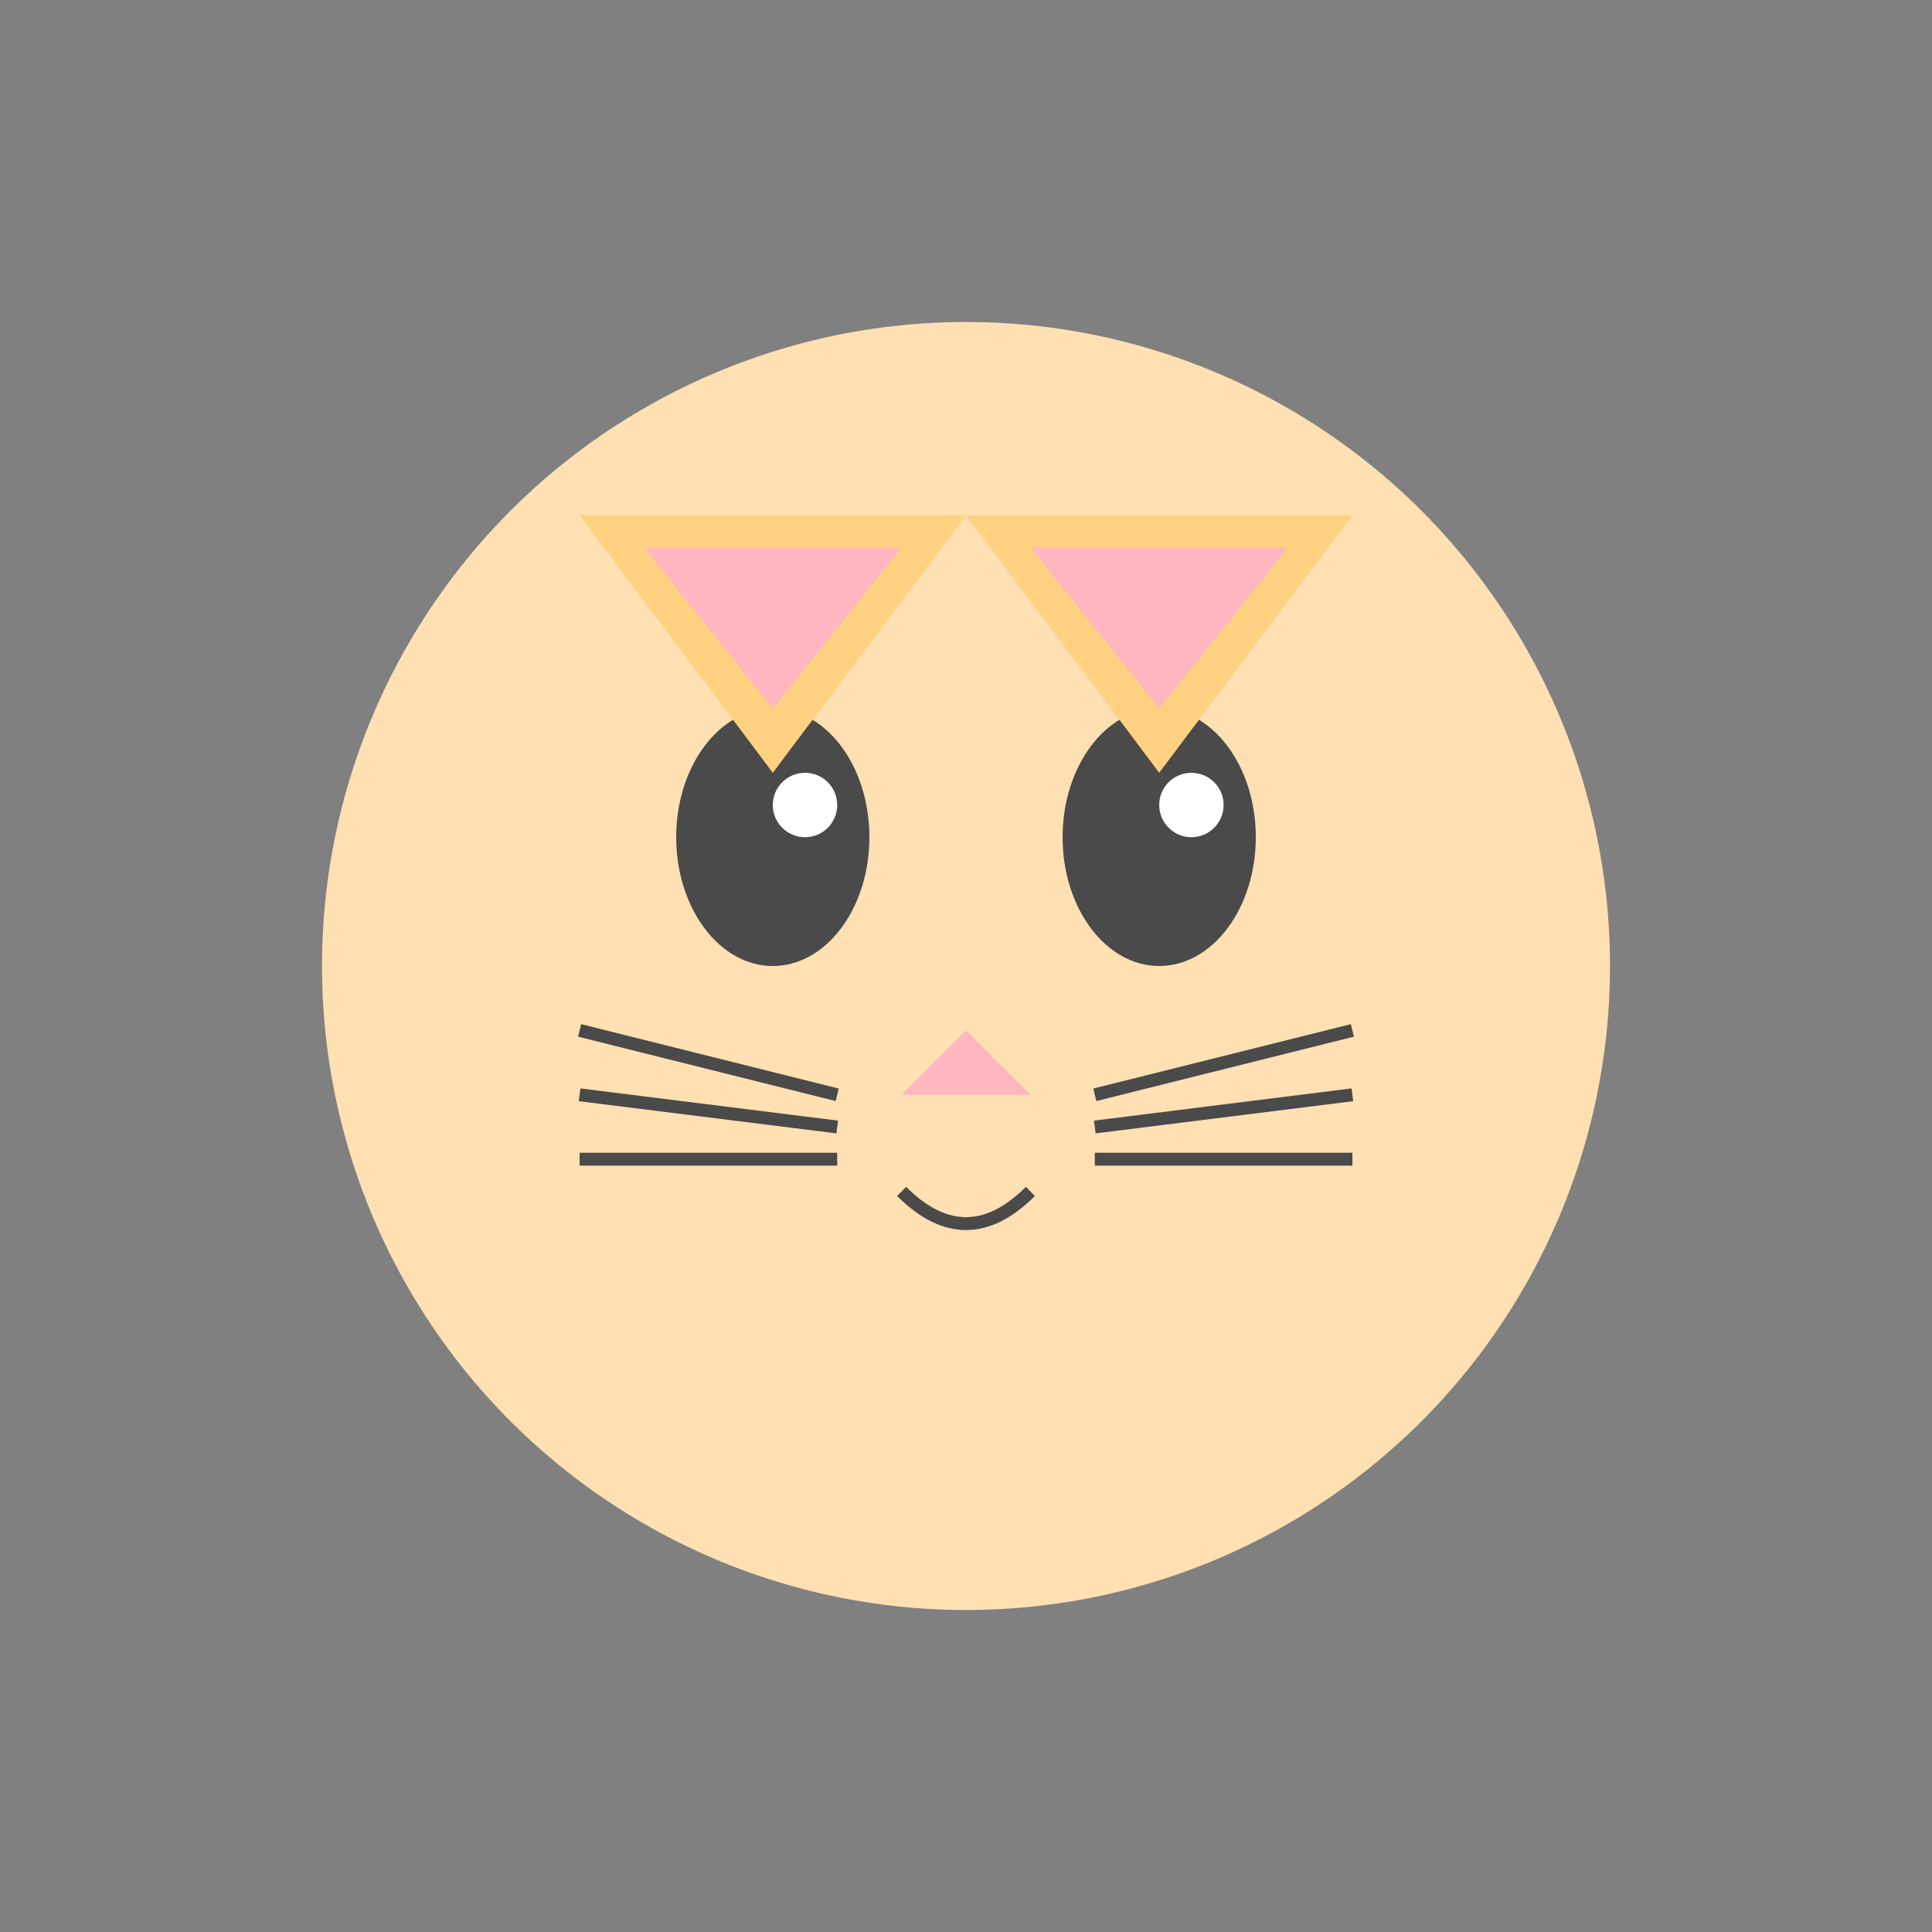 <?xml version="1.0" encoding="UTF-8"?>
<svg width="300" height="300" viewBox="0 0 300 300" xmlns="http://www.w3.org/2000/svg">
    <rect x="0" y="0" width="300" height="300" fill="#808080" stroke="none"/>
    <!-- Cat body -->
    <circle class="cat-body" cx="150" cy="150" r="100" fill="#FFE0B2"/>
    
    <!-- Cat face -->
    <g class="cat-face">
        <!-- Eyes -->
        <ellipse cx="120" cy="130" rx="15" ry="20" fill="#4A4A4A"/>
        <ellipse cx="180" cy="130" rx="15" ry="20" fill="#4A4A4A"/>
        <!-- Eye shine -->
        <circle cx="125" cy="125" r="5" fill="white"/>
        <circle cx="185" cy="125" r="5" fill="white"/>
        
        <!-- Nose -->
        <path d="M150,160 L140,170 H160 Z" fill="#FFB6C1"/>
        
        <!-- Whiskers -->
        <g stroke="#4A4A4A" stroke-width="2">
            <line x1="90" y1="160" x2="130" y2="170"/>
            <line x1="90" y1="170" x2="130" y2="175"/>
            <line x1="90" y1="180" x2="130" y2="180"/>
            <line x1="210" y1="160" x2="170" y2="170"/>
            <line x1="210" y1="170" x2="170" y2="175"/>
            <line x1="210" y1="180" x2="170" y2="180"/>
        </g>
    </g>
    
    <!-- Ears -->
    <path d="M90,80 L120,120 L150,80 Z" fill="#FFD180"/>
    <path d="M210,80 L180,120 L150,80 Z" fill="#FFD180"/>
    <path d="M100,85 L120,110 L140,85 Z" fill="#FFB6C1"/>
    <path d="M200,85 L180,110 L160,85 Z" fill="#FFB6C1"/>
    
    <!-- Mouth -->
    <path d="M140,185 Q150,195 160,185" fill="none" stroke="#4A4A4A" stroke-width="2"/>
</svg>

